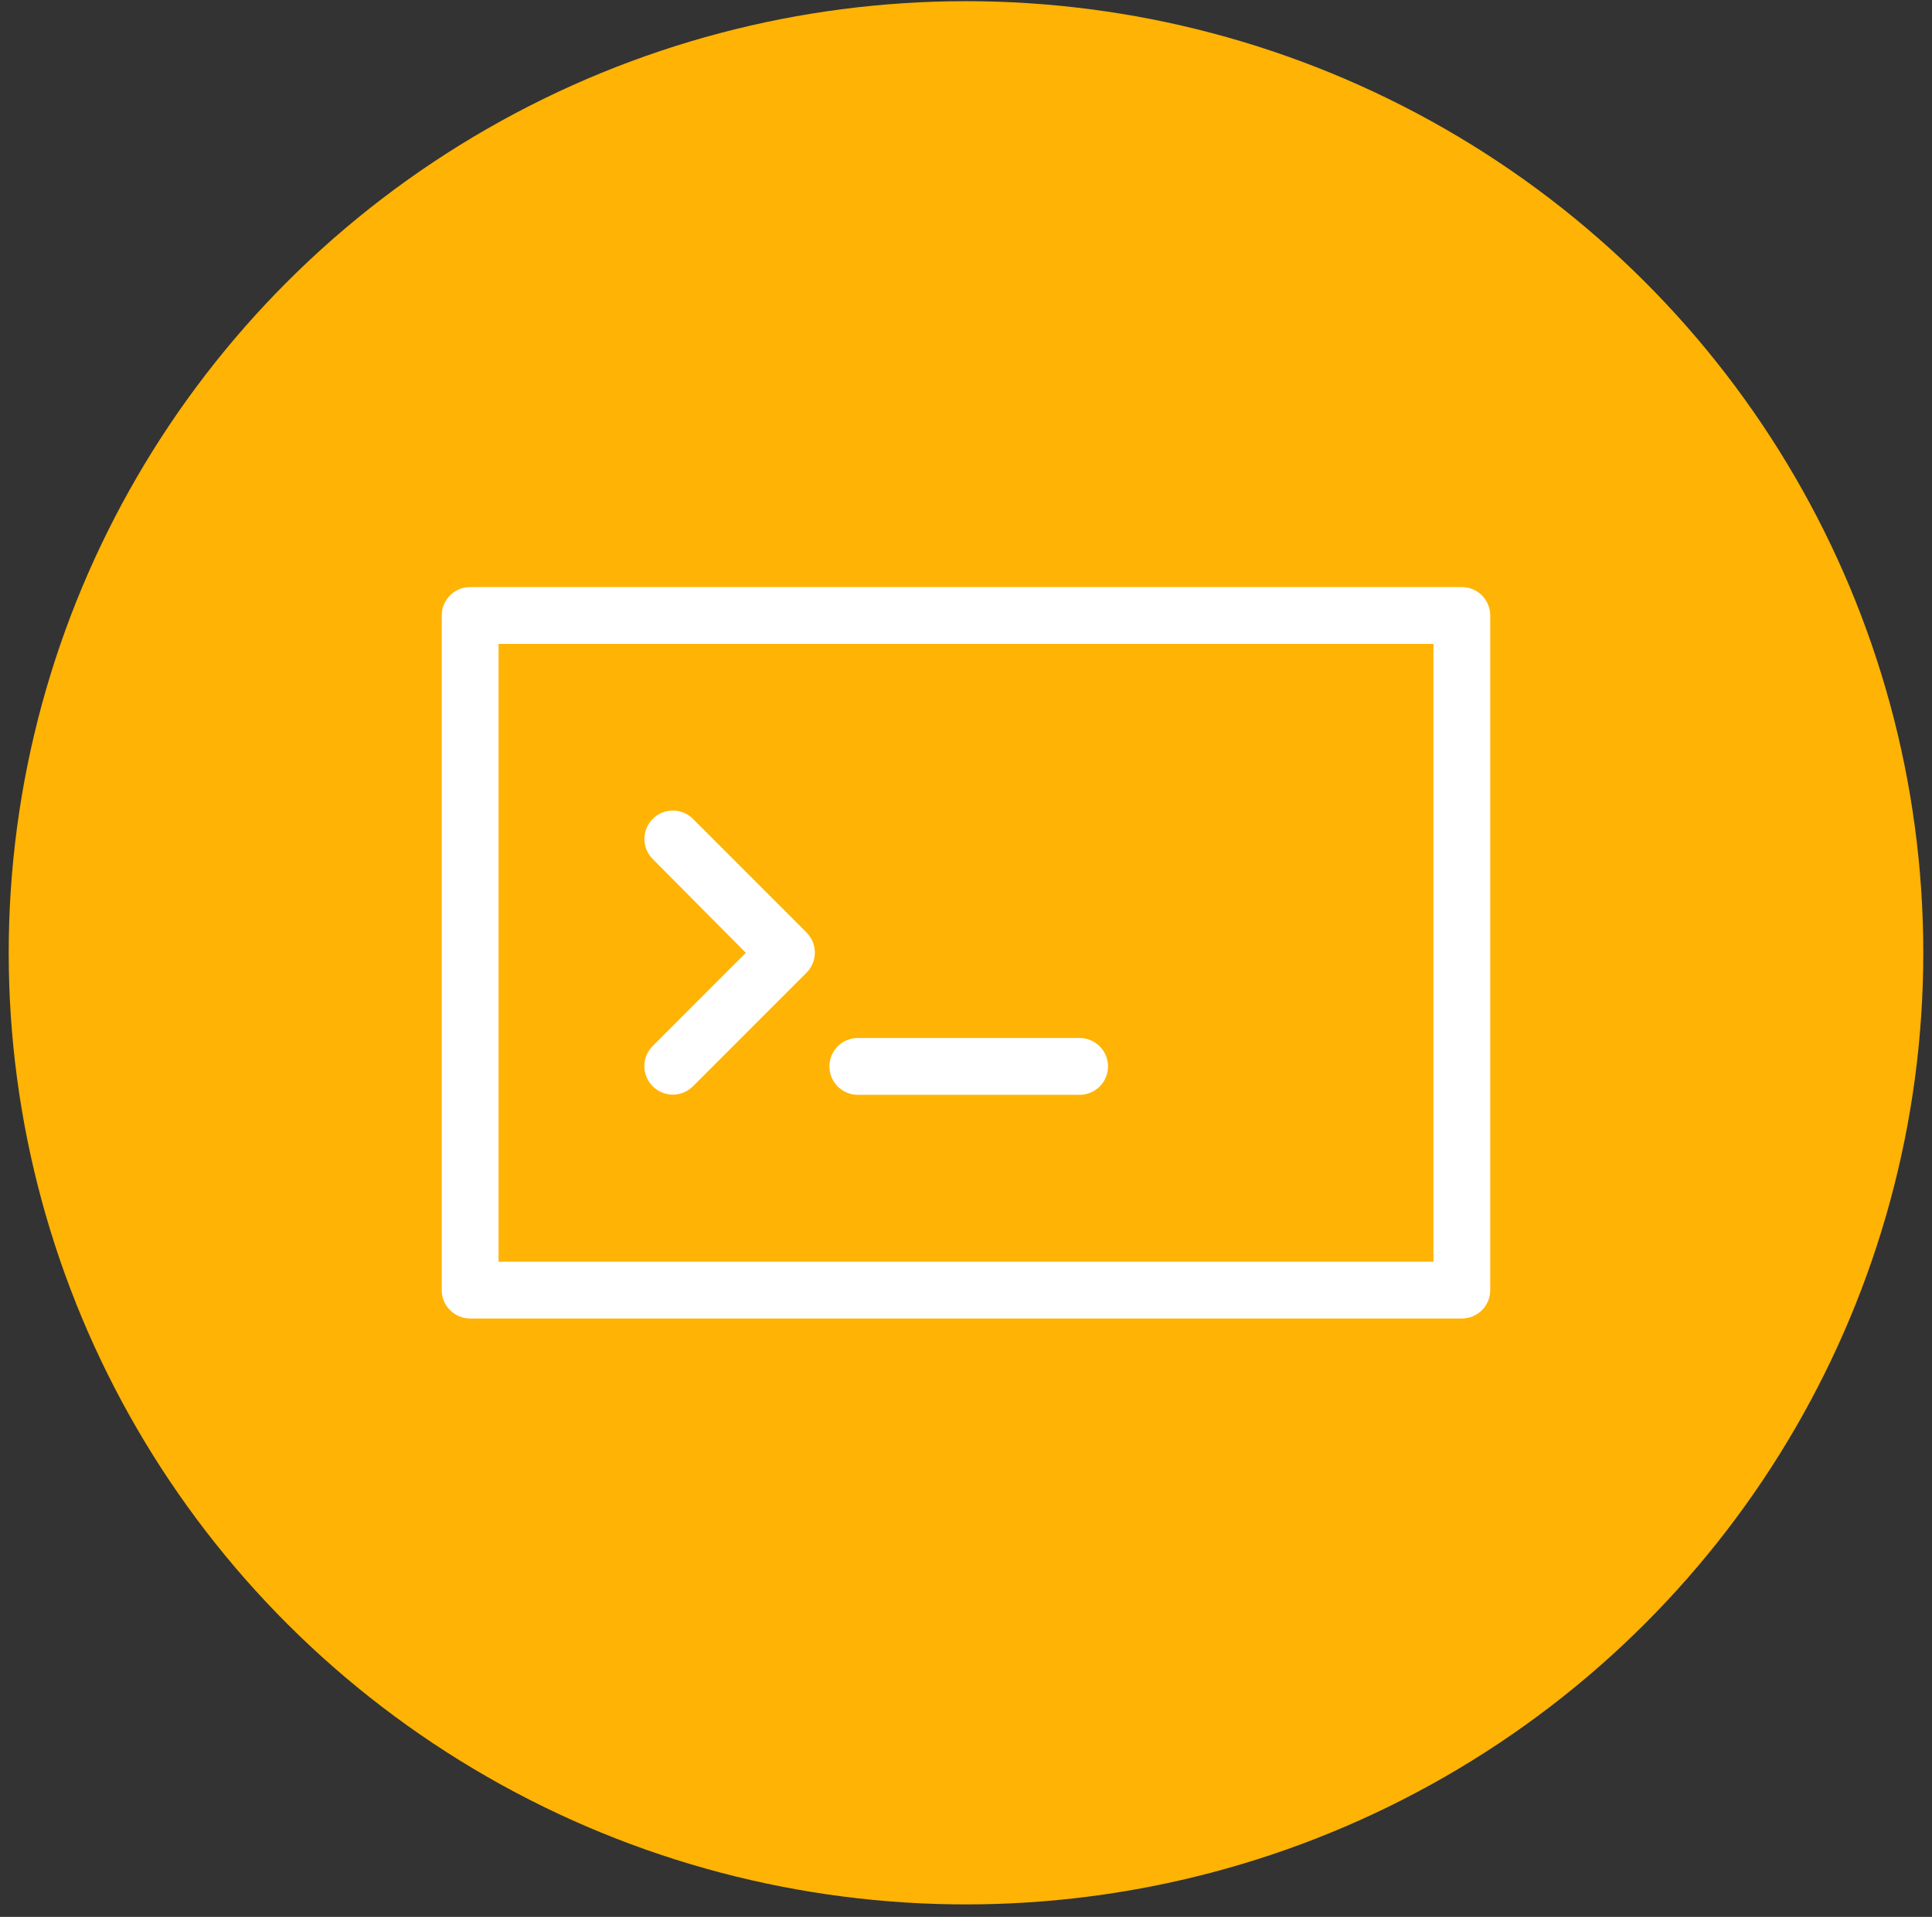<svg width="124" height="123" viewBox="0 0 124 123" fill="none" xmlns="http://www.w3.org/2000/svg">
<rect x="0" y="0" width="124" height="123" fill="#333333" stroke="none"/>
<ellipse cx="62" cy="61.138" rx="61.441" ry="61.062" fill="#FFB304"/>
<path d="M93.824 37.67H30.176C29.169 37.67 28.352 38.486 28.352 39.493V82.782C28.352 83.266 28.545 83.73 28.887 84.071C29.229 84.413 29.692 84.605 30.176 84.605H93.824C94.308 84.605 94.772 84.413 95.114 84.071C95.455 83.73 95.647 83.266 95.647 82.782V39.493C95.647 39.01 95.455 38.546 95.114 38.204C94.772 37.862 94.308 37.67 93.824 37.67ZM92.002 80.96H31.999V41.316H92.002V80.96Z" fill="white"/>
<path d="M41.895 69.705C42.237 70.047 42.7 70.239 43.184 70.239C43.668 70.239 44.132 70.047 44.474 69.705L51.765 62.414C52.107 62.072 52.299 61.608 52.299 61.124C52.299 60.641 52.107 60.177 51.765 59.834L44.474 52.544C43.762 51.831 42.607 51.831 41.895 52.544C41.182 53.255 41.182 54.411 41.895 55.123L47.873 61.138L41.885 67.126C41.544 67.468 41.354 67.933 41.355 68.417C41.357 68.9 41.551 69.364 41.895 69.705Z" fill="white"/>
<path d="M55.056 70.251H69.291C70.298 70.251 71.114 69.435 71.114 68.429C71.114 67.422 70.298 66.606 69.291 66.606H55.056C54.049 66.606 53.233 67.422 53.233 68.429C53.233 69.435 54.049 70.251 55.056 70.251Z" fill="white"/>
</svg>
